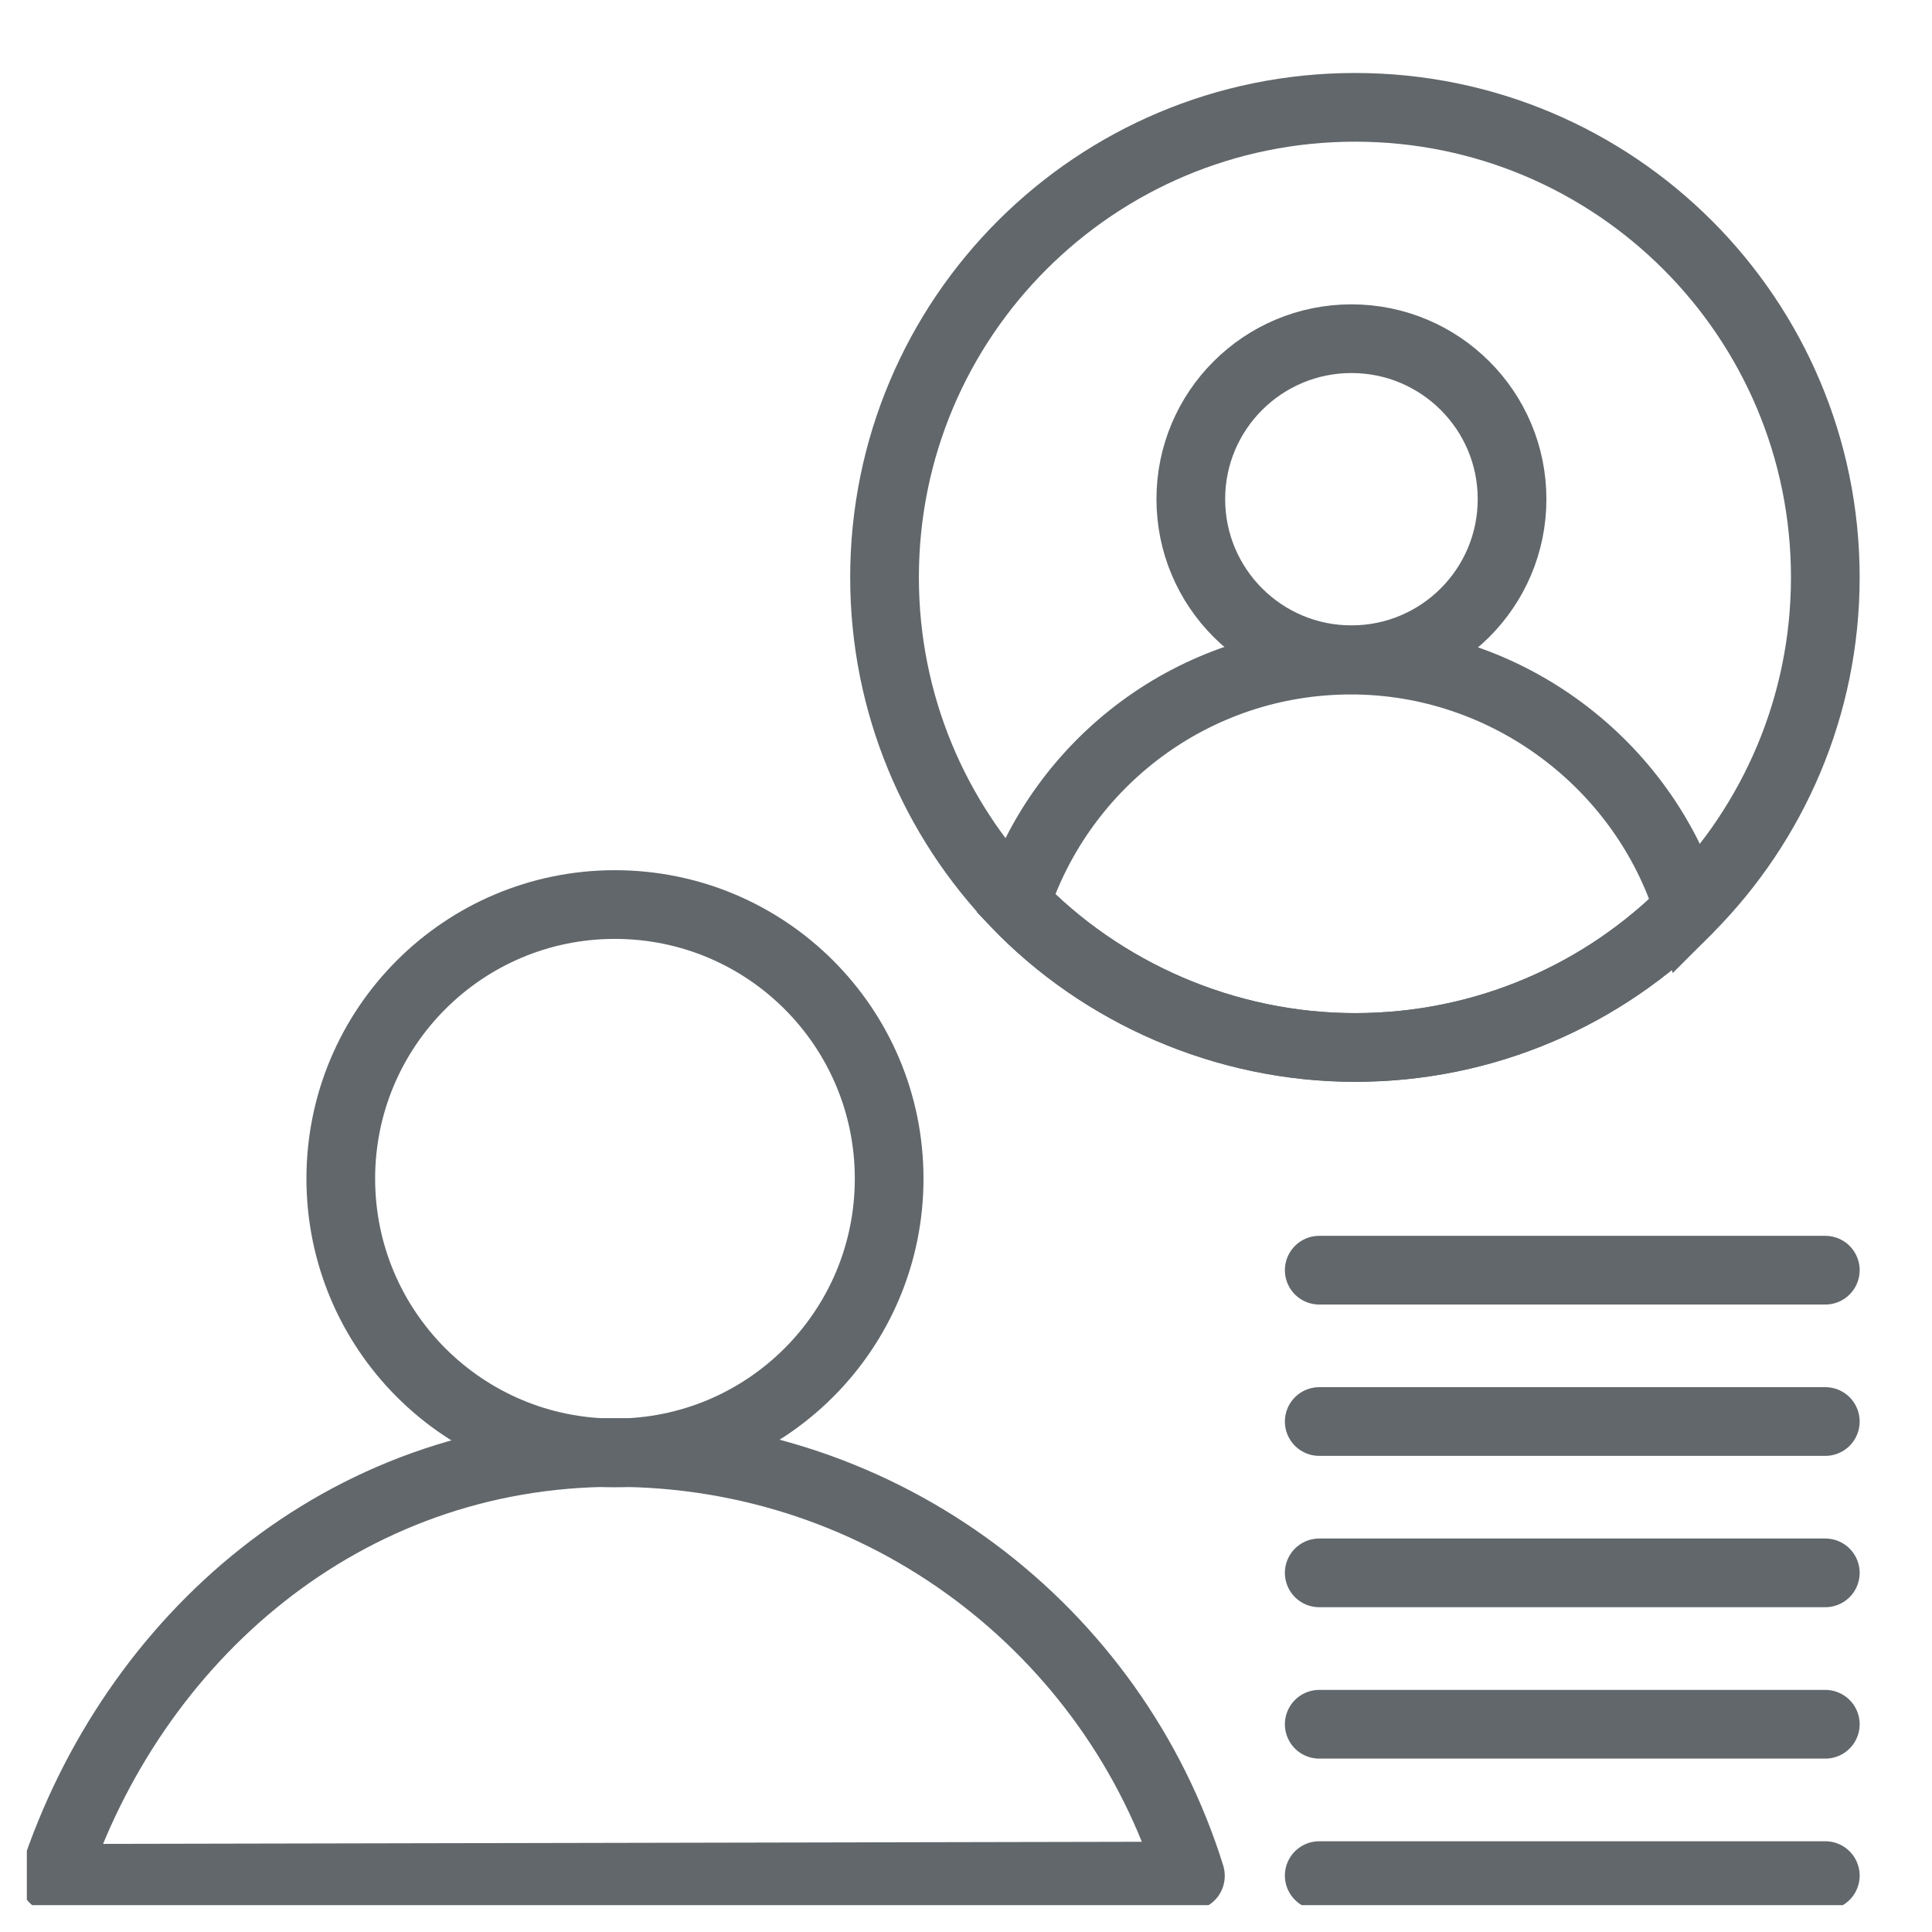 <svg width="36" height="36" viewBox="0 0 36 36" fill="none" xmlns="http://www.w3.org/2000/svg">
<g clip-path="url(#clip0_10_52)">
<path d="M34.012 10.759C34.012 13.167 33.035 15.344 31.474 16.921C29.889 18.526 27.685 19.518 25.249 19.518C22.817 19.518 20.518 18.49 18.926 16.827C17.416 15.258 16.482 13.116 16.482 10.759C16.482 5.915 20.409 2 25.249 2C30.093 2 34.012 5.923 34.012 10.759Z" stroke="#61676B" stroke-width="1.28" stroke-miterlimit="10"/>
<path d="M25.182 12.293C26.834 12.293 28.175 10.955 28.175 9.3C28.175 7.648 26.834 6.311 25.182 6.311C23.531 6.311 22.189 7.648 22.189 9.3C22.189 10.955 23.531 12.293 25.182 12.293Z" stroke="#61676B" stroke-width="1.28" stroke-miterlimit="10"/>
<path d="M31.474 16.921C29.889 18.525 27.685 19.518 25.249 19.518C22.817 19.518 20.518 18.49 18.926 16.827C19.789 14.195 22.26 12.3 25.174 12.3C28.089 12.3 30.634 14.246 31.466 16.929L31.474 16.921Z" stroke="#61676B" stroke-width="1.28" stroke-miterlimit="10"/>
<path d="M11.457 27.073C14.282 27.073 16.568 24.786 16.568 21.962C16.568 19.141 14.282 16.855 11.457 16.855C8.637 16.855 6.35 19.141 6.35 21.962C6.35 24.786 8.637 27.073 11.457 27.073Z" stroke="#61676B" stroke-width="1.28" stroke-miterlimit="10"/>
<path d="M22.181 34.949C20.758 30.379 16.49 27.065 11.45 27.065C6.409 27.065 2.475 30.517 1 35L22.181 34.957V34.949Z" stroke="#61676B" stroke-width="1.28" stroke-linecap="round" stroke-linejoin="round"/>
<path d="M24.582 34.949H34.012" stroke="#61676B" stroke-width="1.28" stroke-linecap="round" stroke-linejoin="round"/>
<path d="M24.582 32.129H34.012" stroke="#61676B" stroke-width="1.28" stroke-linecap="round" stroke-linejoin="round"/>
<path d="M24.582 29.308H34.012" stroke="#61676B" stroke-width="1.28" stroke-linecap="round" stroke-linejoin="round"/>
<path d="M24.582 26.488H34.012" stroke="#61676B" stroke-width="1.28" stroke-linecap="round" stroke-linejoin="round"/>
<path d="M24.582 23.668H34.012" stroke="#61676B" stroke-width="1.28" stroke-linecap="round" stroke-linejoin="round"/>
</g>
<defs>
<clipPath id="clip0_10_52">
<rect width="35" height="35" fill="white" transform="translate(0.5 0.5)"/>
</clipPath>
</defs>
</svg>

